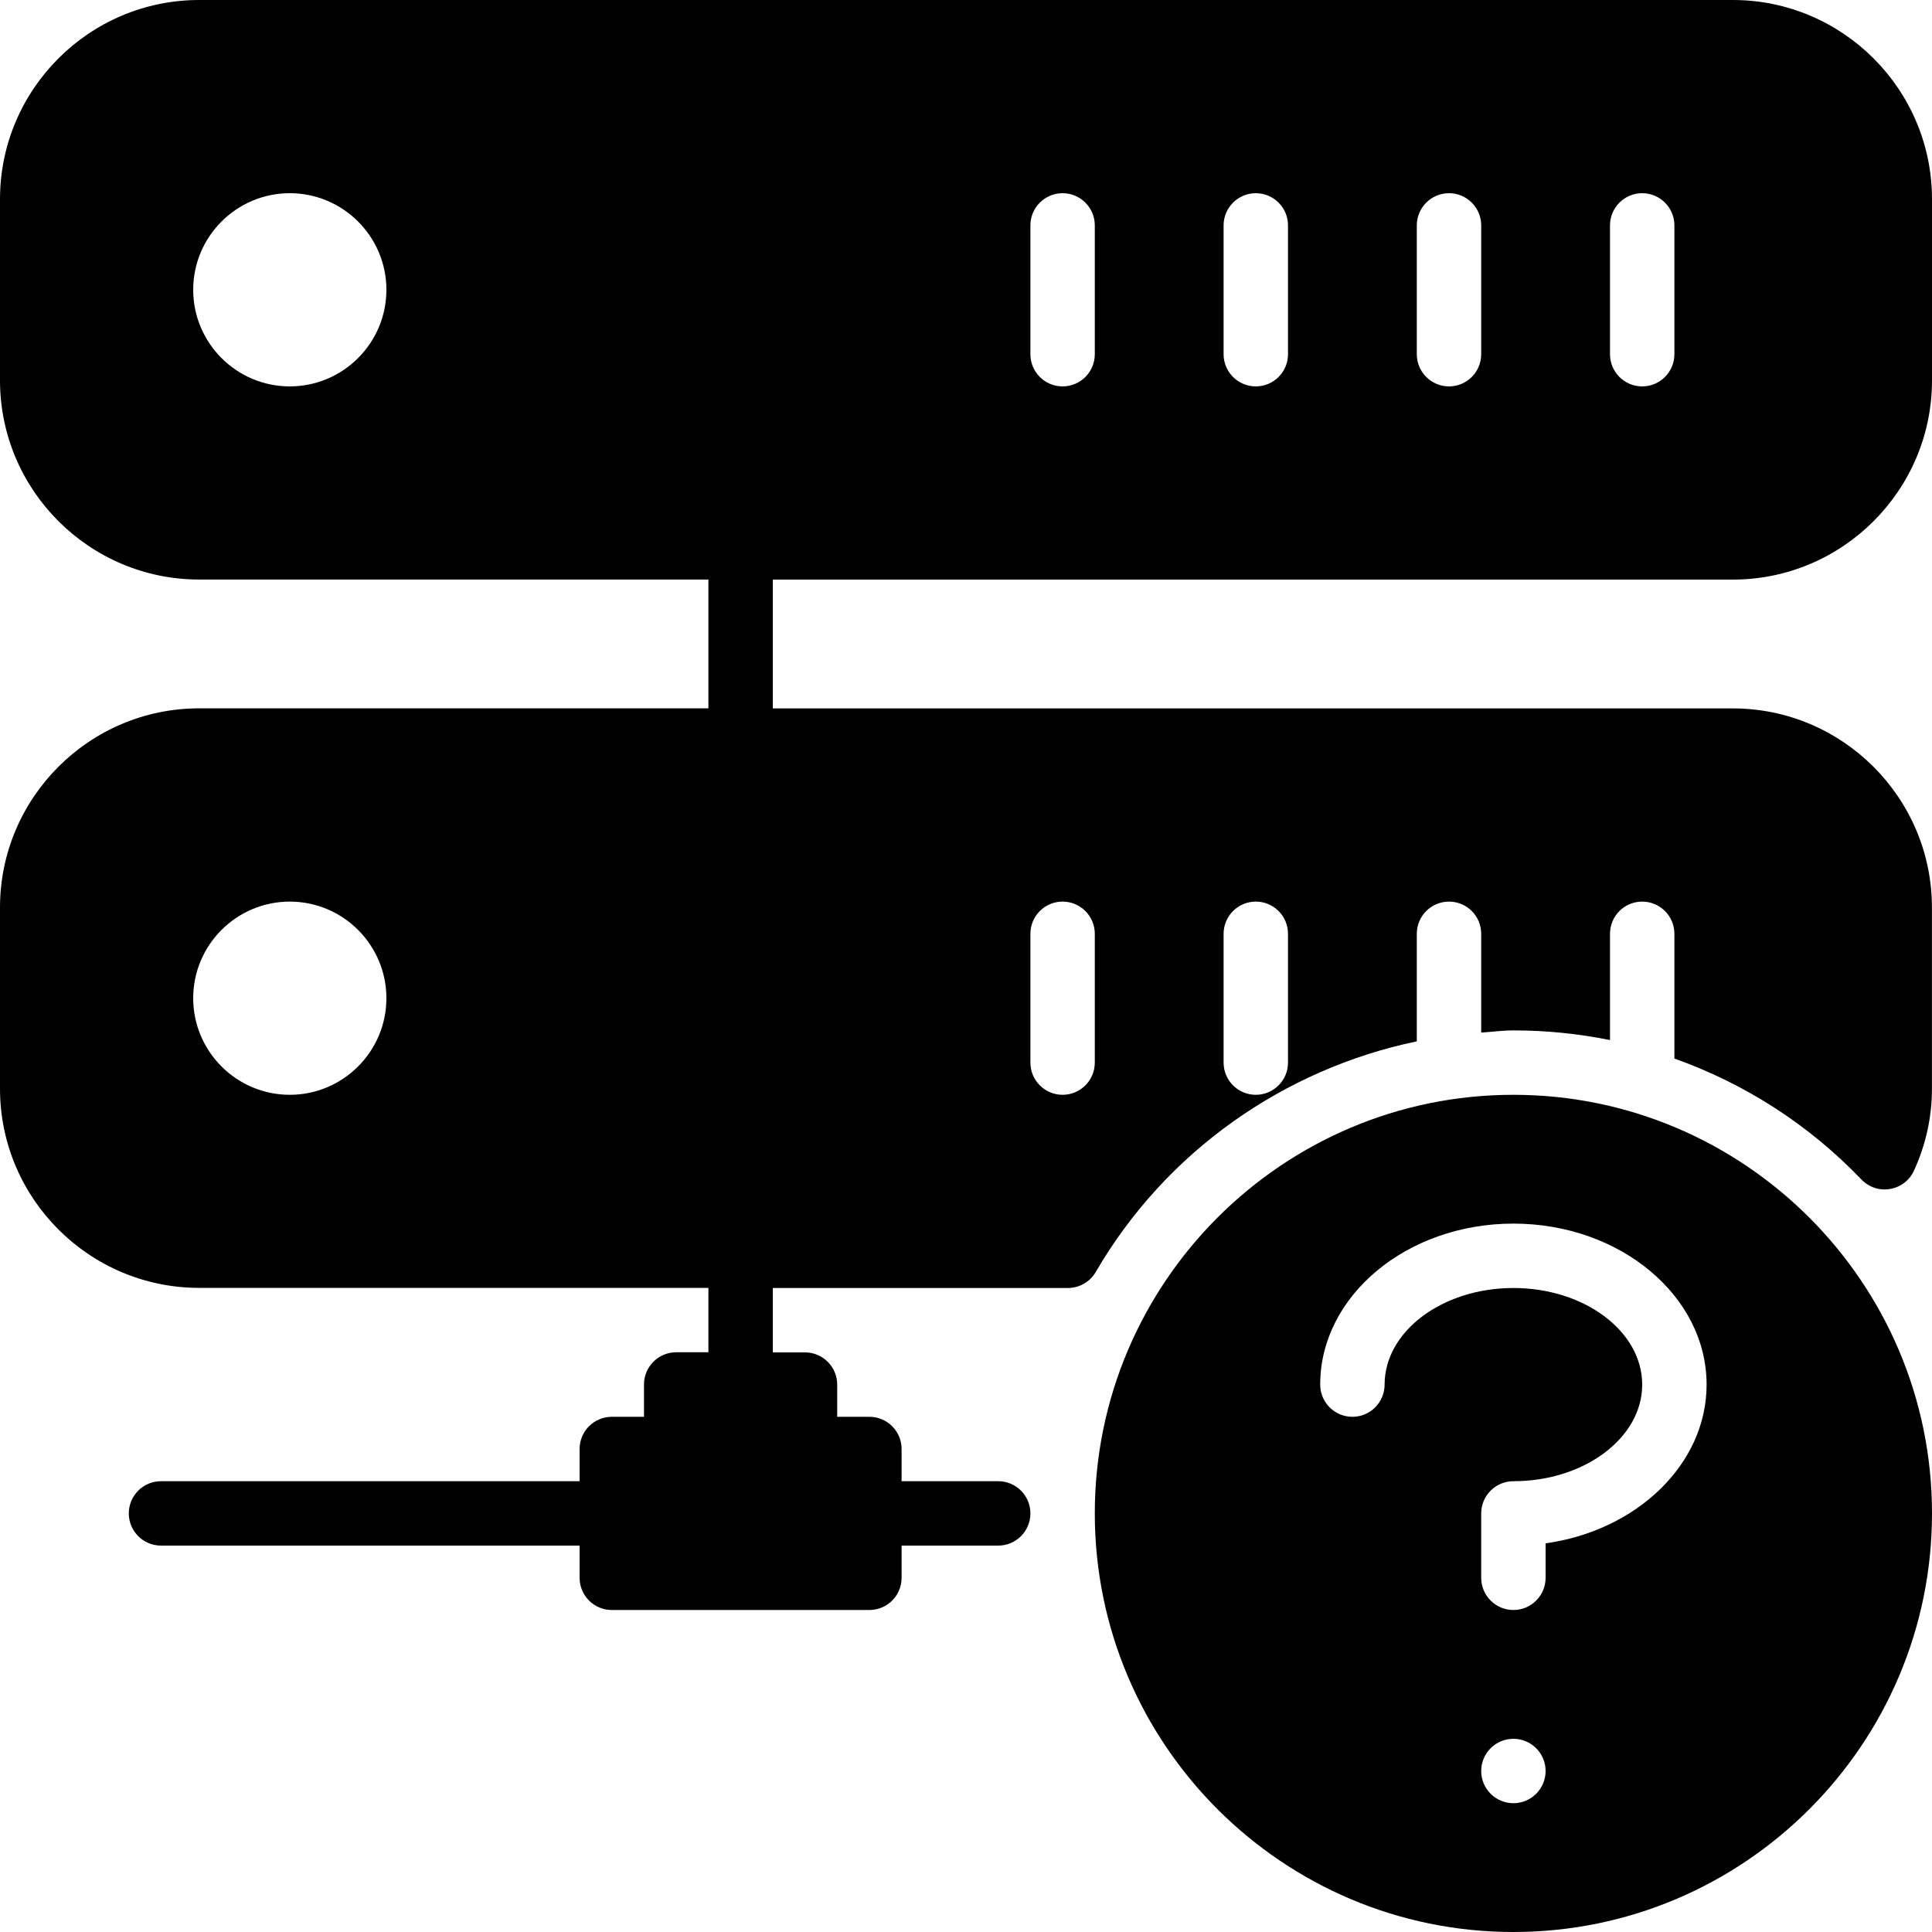 <?xml version="1.0" encoding="iso-8859-1"?>
<!-- Generator: Adobe Illustrator 19.0.0, SVG Export Plug-In . SVG Version: 6.00 Build 0)  -->
<svg version="1.1" id="Layer_1" xmlns="http://www.w3.org/2000/svg" xmlns:xlink="http://www.w3.org/1999/xlink" x="0px" y="0px"
	 viewBox="0 0 30 30" style="enable-background:new 0 0 30 30;" xml:space="preserve">
<g>
	<g>
		<path d="M26.907,0H3.093C1.388,0,0,1.388,0,3.093v2.813c0,1.706,1.388,3.093,3.093,3.093H11v2H3.093
			C1.388,10.999,0,12.387,0,14.092v2.813c0,1.706,1.388,3.093,3.093,3.093H11v1h-0.5c-0.276,0-0.5,0.224-0.5,0.5V22H9.5
			C9.224,22,9,22.224,9,22.5V23H2.5C2.224,23,2,23.224,2,23.5S2.224,24,2.5,24H9v0.5C9,24.776,9.224,25,9.5,25h4
			c0.276,0,0.5-0.224,0.5-0.5V24h1.5c0.276,0,0.5-0.224,0.5-0.5S15.776,23,15.5,23H14v-0.5c0-0.276-0.224-0.5-0.5-0.5H13v-0.5
			c0-0.276-0.224-0.5-0.5-0.5H12v-1h4.582c0.178,0,0.343-0.095,0.433-0.249C18.101,17.882,19.936,16.6,22,16.17V14.5
			c0-0.276,0.224-0.5,0.5-0.5s0.5,0.224,0.5,0.5v1.534C23.167,16.023,23.332,16,23.5,16c0.51,0,1.012,0.051,1.5,0.15V14.5
			c0-0.276,0.224-0.5,0.5-0.5s0.5,0.224,0.5,0.5v1.937c1.085,0.386,2.078,1.016,2.905,1.879c0.116,0.12,0.281,0.175,0.445,0.146
			c0.164-0.028,0.303-0.135,0.371-0.286c0.185-0.406,0.278-0.833,0.278-1.27v-2.813c0-1.706-1.388-3.093-3.093-3.093H12V9h14.907
			C28.612,9,30,7.612,30,5.907V3.093C30,1.388,28.612,0,26.907,0z M4.5,6C3.673,6,3,5.327,3,4.5S3.673,3,4.5,3
			C5.327,3,6,3.673,6,4.5S5.327,6,4.5,6z M4.5,17C3.673,17,3,16.327,3,15.5S3.673,14,4.5,14C5.327,14,6,14.673,6,15.5
			S5.327,17,4.5,17z M19,14.5c0-0.276,0.224-0.5,0.5-0.5s0.5,0.224,0.5,0.5v2c0,0.276-0.224,0.5-0.5,0.5S19,16.776,19,16.5V14.5z
			 M16,14.5c0-0.276,0.224-0.5,0.5-0.5s0.5,0.224,0.5,0.5v2c0,0.276-0.224,0.5-0.5,0.5S16,16.776,16,16.5V14.5z M17,5.5
			C17,5.776,16.776,6,16.5,6S16,5.776,16,5.5v-2C16,3.224,16.224,3,16.5,3S17,3.224,17,3.5V5.5z M20,5.5C20,5.776,19.776,6,19.5,6
			S19,5.776,19,5.5v-2C19,3.224,19.224,3,19.5,3S20,3.224,20,3.5V5.5z M23,5.5C23,5.776,22.776,6,22.5,6S22,5.776,22,5.5v-2
			C22,3.224,22.224,3,22.5,3S23,3.224,23,3.5V5.5z M26,5.5C26,5.776,25.776,6,25.5,6S25,5.776,25,5.5v-2C25,3.224,25.224,3,25.5,3
			S26,3.224,26,3.5V5.5z M23.5,17c-3.584,0-6.5,2.916-6.5,6.5s2.916,6.5,6.5,6.5s6.5-2.916,6.5-6.5S27.084,17,23.5,17z M23.5,28
			c-0.276,0-0.5-0.224-0.5-0.5s0.224-0.5,0.5-0.5s0.5,0.224,0.5,0.5S23.776,28,23.5,28z M24,23.965V24.5c0,0.276-0.224,0.5-0.5,0.5
			S23,24.776,23,24.5v-1c0-0.276,0.224-0.5,0.5-0.5c1.103,0,2-0.673,2-1.5s-0.897-1.5-2-1.5c-1.103,0-2,0.673-2,1.5
			c0,0.276-0.224,0.5-0.5,0.5s-0.5-0.224-0.5-0.5c0-1.379,1.346-2.5,3-2.5s3,1.121,3,2.5C26.5,22.736,25.417,23.767,24,23.965z"/>
	</g>
</g>
</svg>

